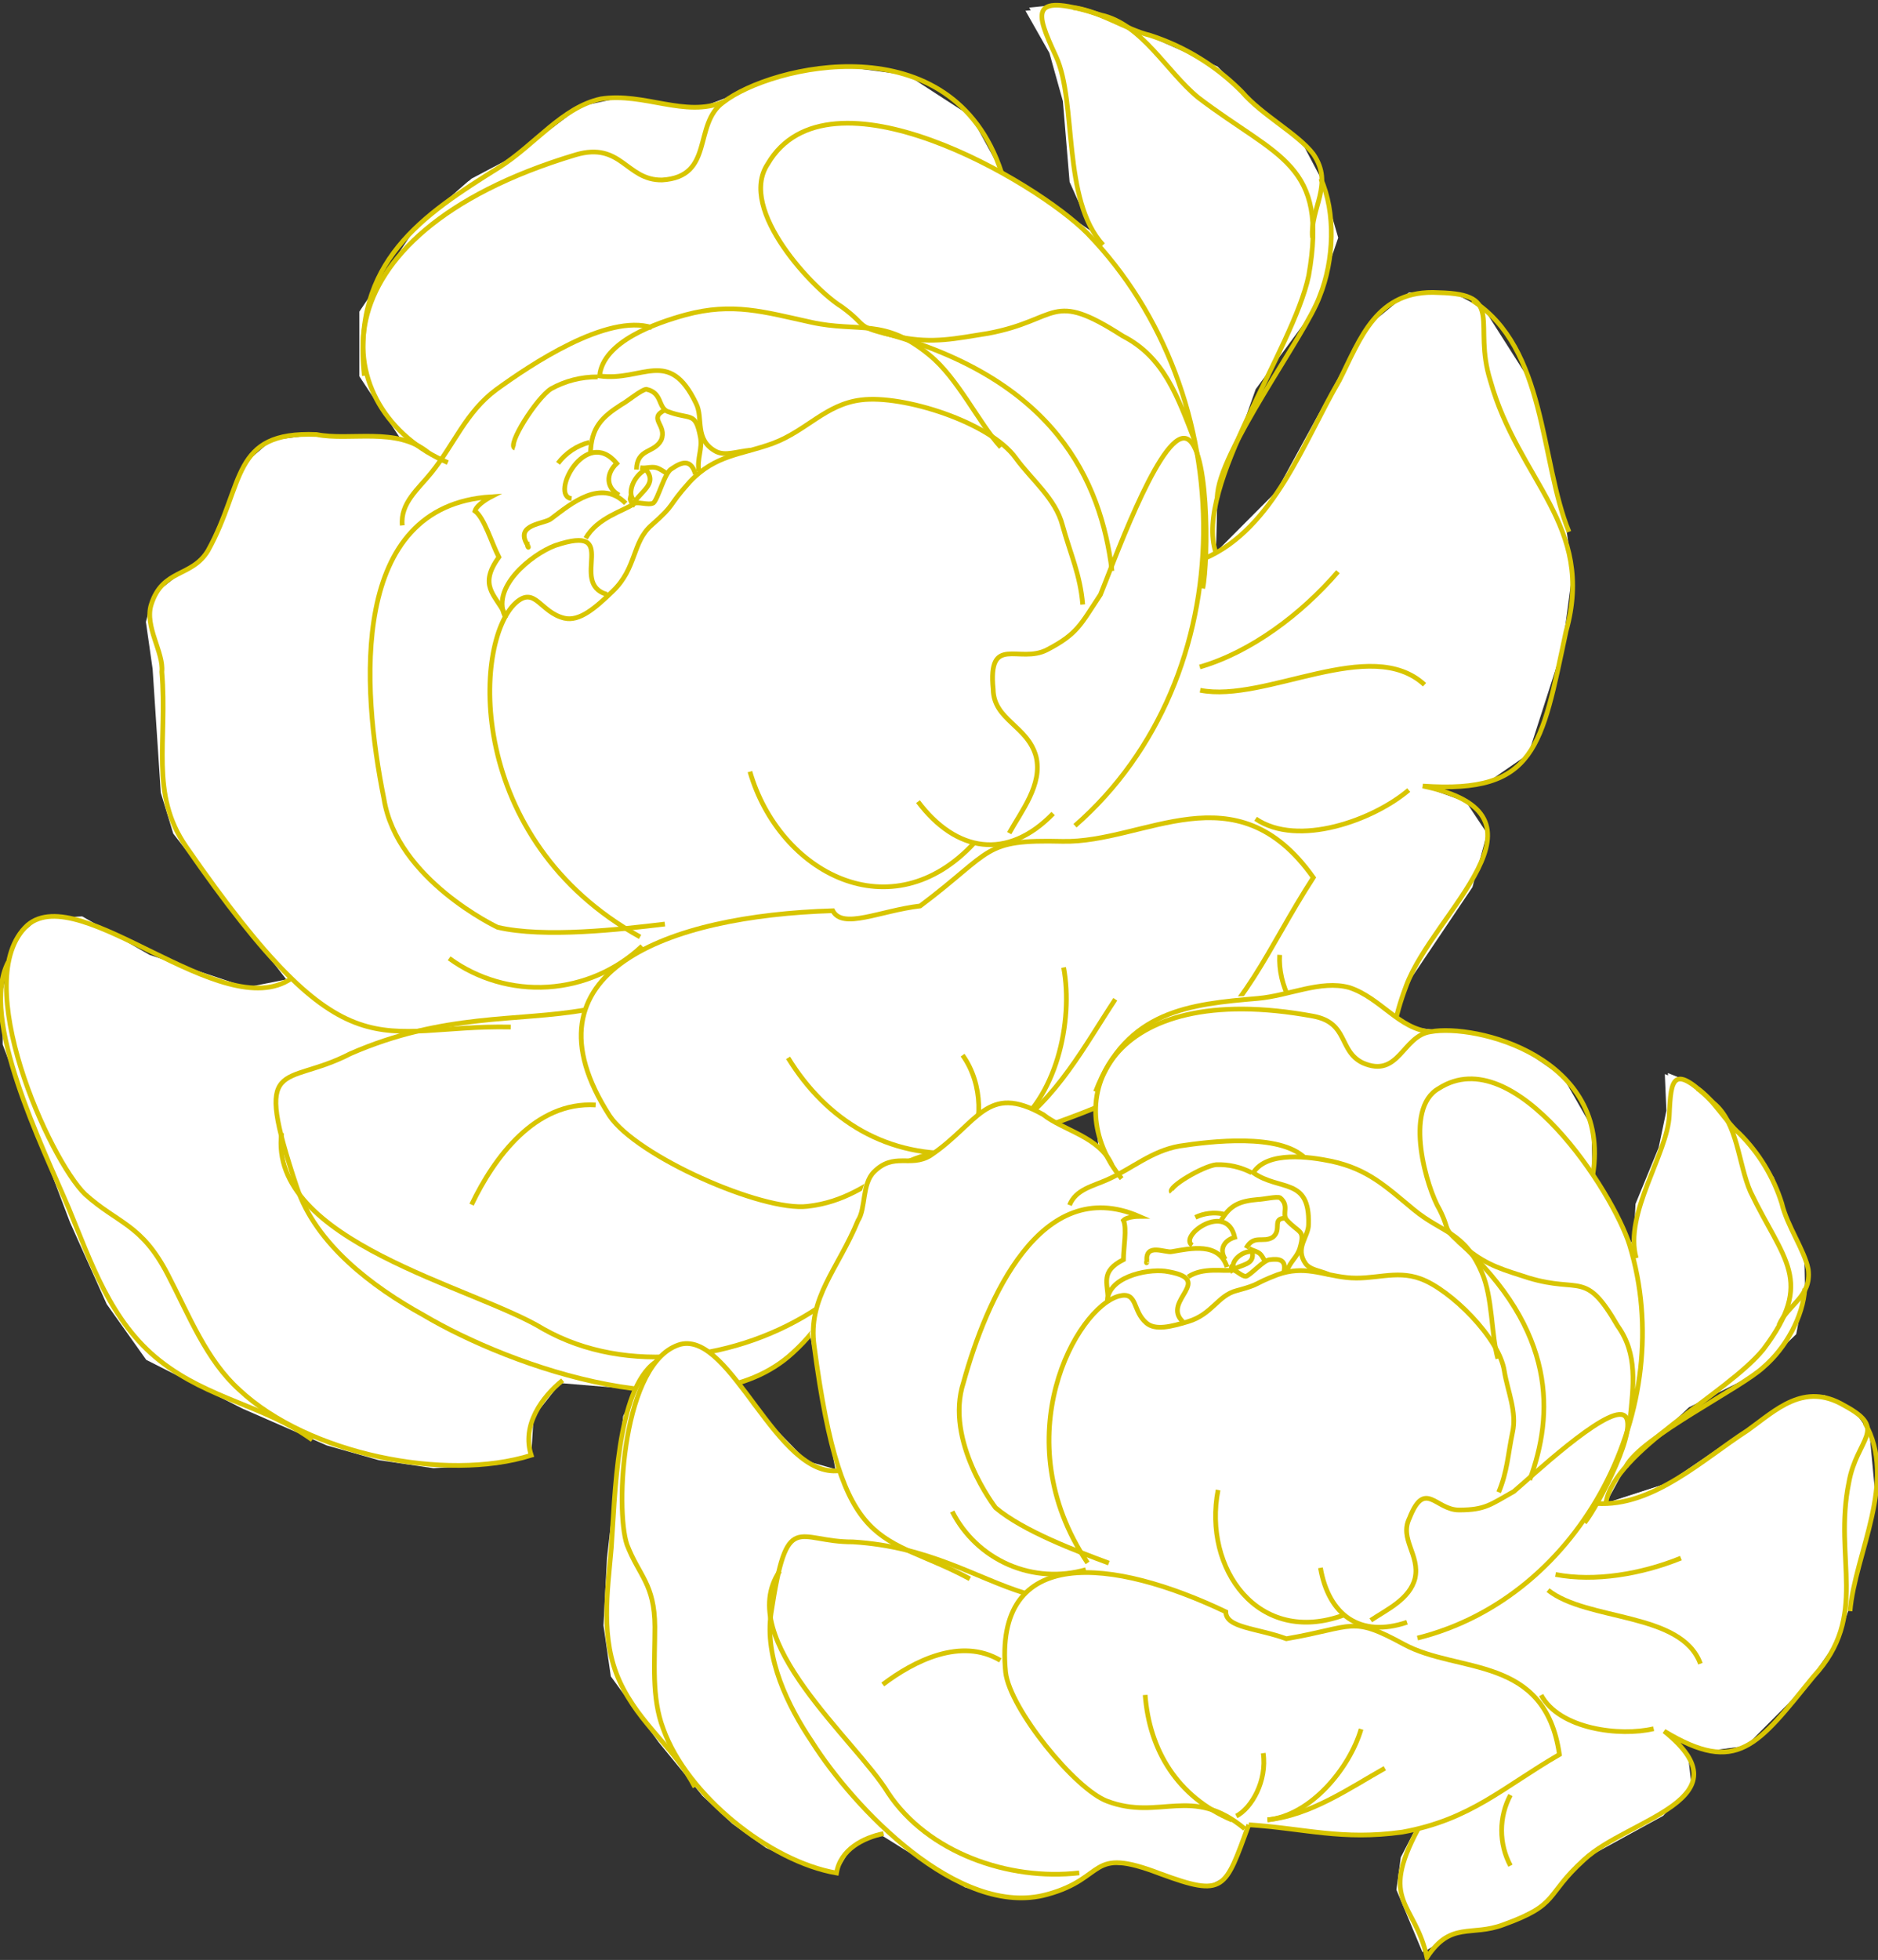 <svg width="278" height="290" viewBox="0 0 278 290" fill="none" xmlns="http://www.w3.org/2000/svg">
<rect x="0" y="0" width="278" height="290" fill="#333333" stroke="none"/>
<path d="M69.805 26.431L62.187 33.093L53.712 45.69V55.26L60.126 64.989L46.811 64.292L40.309 65.119L36.425 68.455C36.425 68.455 31.894 80.206 30.779 81.57C29.681 82.705 28.455 83.708 27.124 84.557L23.141 87.674L22.145 91.598L23.141 98.569L24.326 116.902L26.178 122.876L43.117 144.785L36.535 146.079L22.135 141.289L12.177 135.593L5.764 135.922L2.597 138.63L0.894 146.079V154.125L10.852 180.425L16.319 192.584L22.135 200.789L36.465 208.019L48.883 213.436L56.62 215.637L64.686 216.812L74.346 216.304L78.638 215.309L78.996 209.632L83.288 204.215L102.986 205.868L111.012 204.046L117.385 200.162L121.07 196.019L125.521 189.158L129.853 187.286L144.89 184.209L147.668 180.226L146.374 169.909L166.688 161.743L176.378 155.38V161.564L178.479 167.688L188.606 176.242L191.753 170.915L199.839 164.542L204.908 157.67L208.075 145.97L217.963 131.271L220.124 123.305L217.017 118.644L210.544 116.344L220.124 115.746L226.278 111.474L231.257 95.989L232.781 84.607L231.676 76.959L226.497 56.405L219.686 45.7L215.025 43.281H208.553L202.677 48.11L189.433 72.309L180.002 81.809L180.202 73.573L185.878 57.59L194.412 45.989L198.096 35.175L195.557 26.431L192.669 20.964L185.908 15.587L180.231 9.841L168.72 4.742L158.891 1.127L155.904 0.759L152.348 1.127L155.904 7.381L157.895 14.491L158.891 26.441L162.745 35.055L155.933 30.325L148.305 25.525L143.725 17.2L134.354 11.125L124.914 9.871L116.419 11.076L103.792 15.876L91.643 14.501L86.027 15.706L76.606 22.846L69.805 26.431Z" fill="white"/>
<path d="M69.277 26.859L61.659 33.522L53.194 46.109V55.678L59.617 65.418L46.293 64.711L39.771 65.527L35.877 68.863C35.877 68.863 31.346 80.624 30.241 81.988C29.139 83.122 27.909 84.124 26.576 84.975L22.593 88.092L21.597 92.026L22.593 98.997L23.798 117.28L25.65 123.345L42.579 145.173L35.997 146.497L21.647 141.707L11.689 136.011L5.266 136.34L2.099 139.059L0.396 146.497V154.554L10.354 180.843L15.791 192.962L21.647 201.208L35.947 208.447L48.355 213.865L56.092 216.055L64.158 217.24L73.818 216.723L78.11 215.727L78.468 210.041L82.76 204.633L102.468 206.276L110.434 204.454L116.867 200.551L120.542 196.398L124.993 189.596L129.325 187.724L144.362 184.617L147.14 180.634L145.846 170.317L166.16 162.162L175.85 155.788V161.982L177.991 168.037L188.118 176.651L191.255 171.323L199.391 164.92L204.46 158.049L207.626 146.338L217.515 131.64L219.676 123.673L216.519 119.043L210.046 116.742L219.626 116.145L225.74 111.922L230.719 96.418L232.253 85.035L231.148 77.387L225.979 56.844L219.158 46.129L214.497 43.719H208.035L202.149 48.548L188.915 72.747L179.474 82.227L179.674 73.992L185.35 58.059L193.854 46.467L197.549 35.653L194.999 26.909L192.111 21.432L185.35 16.065L179.674 10.319L168.162 5.22L158.333 1.595L155.346 1.237L151.801 1.595L155.346 7.849L157.337 14.969L158.333 26.919L162.187 35.533L155.376 30.793L147.748 26.003L143.167 17.678L133.796 11.594L124.366 10.349L115.861 11.554L103.224 16.324L91.125 14.93L85.499 16.134L76.078 23.294L69.277 26.859Z" fill="white"/>
<path d="M178.339 82.625C188.556 78.214 193.028 65.248 198.256 56.306C201.353 50.221 203.723 42.733 212.964 43.3C222.922 43.509 217.943 47.841 220.612 56.316C224.735 71.153 236.197 77.716 231.825 93.4C228.18 110.478 227.413 117.489 210.614 116.304C231.616 120.596 212.227 134.846 208.144 145.91C204.39 155.868 207.945 155.868 199.909 164.482C195.378 169.521 190.399 168.535 189.463 177.059C182.323 168.375 176.129 171.891 176.417 155.38" stroke="#D8C501" stroke-width="0.697" stroke-miterlimit="10"/>
<path d="M146.374 169.919C147.997 183.373 148.734 184.787 135.28 186.41C120.044 188.063 126.487 191.867 117.355 200.162C104.091 212.431 75.551 202.223 62.665 194.576C55.157 190.433 46.732 184.109 43.934 175.655C37.321 155.808 41.942 161.036 51.84 155.918C65.672 149.863 76.676 151.198 86.594 149.435" stroke="#D8C501" stroke-width="0.697" stroke-miterlimit="10"/>
<path d="M75.601 151.964C55.684 151.556 51.631 160.06 27.542 125.256C22.135 117.429 24.824 109.682 23.957 99.415C24.266 96.567 21.368 92.713 22.384 89.457C24.077 84.109 28.359 85.473 30.779 81.49C36.306 71.552 34.085 63.774 46.841 64.292C51.82 65.288 58.692 63.117 63.362 66.941" stroke="#D8C501" stroke-width="0.697" stroke-miterlimit="10"/>
<path d="M66.29 68.445C48.444 60.827 45.507 34.816 85.21 22.906C92.011 20.914 92.679 26.71 98.006 26.63C105.804 26.162 102.527 18.375 107.088 15.119C114.059 9.691 140.946 3.169 148.246 25.515" stroke="#D8C501" stroke-width="0.697" stroke-miterlimit="10"/>
<path d="M163.292 36.24C157.158 29.598 159.449 15.119 156.322 8.357C153.195 1.595 152.279 -1.163 162.974 2.223C169.028 3.547 172.683 10.588 177.353 14.421C189.204 23.464 196.662 24.061 193.725 40.781C191.424 51.795 176.646 71.92 179.992 81.809" stroke="#D8C501" stroke-width="0.697" stroke-miterlimit="10"/>
<path d="M146.035 170.984C132.86 167.997 130.52 177.258 119.546 178.493C112.814 179.3 94.242 171.074 90.239 165.099C76.437 143.669 98.953 135.493 123.27 134.756C124.734 137.565 130.241 134.756 136.216 134.049C147.17 125.814 145.368 124.201 157.258 124.49C169.437 124.788 182.9 113.585 194.412 129.847C187.441 140.592 184.762 149.156 173.898 157.481C164.069 164.372 156.63 165.547 146.413 169.959" stroke="#D8C501" stroke-width="0.697" stroke-miterlimit="10"/>
<path d="M159.13 122.179C184.335 100.152 184.026 58.287 160.983 34.547C153.414 26.859 122.633 8.875 113.641 24.27C109.13 31.082 120.612 42.972 124.595 45.392C128.897 48.518 126.059 48.21 133.179 49.873C138.158 50.868 141.345 50.102 146.294 49.325C156.91 47.333 155.426 42.792 166.211 49.723C172.295 52.83 174.307 58.626 176.896 65.328" stroke="#D8C501" stroke-width="0.697" stroke-miterlimit="10"/>
<path d="M130.749 49.245C156.093 56.077 162.964 71.034 164.607 84.487" stroke="#D8C501" stroke-width="0.697" stroke-miterlimit="10"/>
<path d="M94.75 138.63C68.869 124.3 69.934 94.993 76.358 89.188C79.225 86.658 79.962 90.612 83.537 91.468C85.808 92.006 88.178 89.905 90.697 87.485C94.262 84.069 93.555 80.265 96.413 77.736C100.227 74.37 98.584 75.216 102.109 71.293C105.913 67.24 109.787 67.31 114.448 65.587C119.427 63.715 122.235 59.811 127.473 59.174C133.677 58.387 146.573 62.47 150.377 67.797C152.767 71.074 156.262 73.772 157.288 77.756C158.463 82.018 159.907 85.035 160.275 89.447" stroke="#D8C501" stroke-width="0.697" stroke-miterlimit="10"/>
<path d="M87.411 67.11C87.491 63.247 89.124 61.703 91.992 59.861C92.818 59.443 94.979 57.61 95.686 57.6C98.046 58.118 97.389 60.199 98.773 60.867C102.249 62.191 102.916 60.807 103.663 64.591C104.031 66.433 103.145 67.778 103.454 69.71" stroke="#D8C501" stroke-width="0.697" stroke-miterlimit="10"/>
<path d="M93.725 73.912C92.888 72.916 93.725 70.456 95.597 69.461C97.419 71.641 94.81 72.647 93.734 74.599C93.177 74.191 93.416 73.603 92.998 73.514" stroke="#D8C501" stroke-width="0.697" stroke-miterlimit="10"/>
<path d="M94.213 69.48C94.302 66.304 96.822 67.11 97.877 65.119C98.814 62.898 95.886 61.972 98.365 60.697" stroke="#D8C501" stroke-width="0.697" stroke-miterlimit="10"/>
<path d="M148.146 66.174C144.92 62.639 141.773 55.917 137.58 52.532C130.869 46.975 127.174 49.235 120.114 47.692C113.053 46.148 108.473 44.704 101.452 46.596C97.2 47.762 89.233 50.51 88.755 55.629C95.119 56.495 99.042 51.327 103.035 59.691C104.171 61.882 102.707 65.079 106.023 66.822C107.417 67.489 108.951 66.822 111.131 66.603" stroke="#D8C501" stroke-width="0.697" stroke-miterlimit="10"/>
<path d="M59.548 77.746C59.219 74.44 61.948 72.329 63.85 69.948C67.236 65.756 68.959 60.986 73.46 57.65C78.509 53.986 89.851 46.358 96.513 48.469" stroke="#D8C501" stroke-width="0.697" stroke-miterlimit="10"/>
<path d="M88.477 55.768C86.059 55.749 83.678 56.356 81.566 57.531C79.415 58.905 74.963 65.915 76.218 66.304" stroke="#D8C501" stroke-width="0.697" stroke-miterlimit="10"/>
<path d="M86.704 79.648C88.397 76.601 92.41 75.555 93.735 74.599C94.252 74.081 95.955 74.848 96.722 74.42C97.439 73.782 98.385 69.899 99.411 69.371C100.944 68.315 102.289 67.877 102.936 70.148" stroke="#D8C501" stroke-width="0.697" stroke-miterlimit="10"/>
<path d="M94.76 69.202C95.09 69.252 95.426 69.252 95.756 69.202C97.061 69.042 97.27 69.112 98.594 69.988" stroke="#D8C501" stroke-width="0.697" stroke-miterlimit="10"/>
<path d="M89.851 87.953C84.025 86.28 92.171 77.357 82.183 80.713C78.628 82.048 72.394 87.076 74.913 91.488" stroke="#D8C501" stroke-width="0.697" stroke-miterlimit="10"/>
<path d="M78.369 80.494C77.672 80.494 78.519 81.49 78.091 80.644C76.099 77.497 80.67 77.567 81.626 76.72C84.613 74.46 88.985 70.805 92.629 74.479" stroke="#D8C501" stroke-width="0.697" stroke-miterlimit="10"/>
<path d="M87.252 65.447C85.395 65.927 83.755 67.022 82.602 68.554" stroke="#D8C501" stroke-width="0.697" stroke-miterlimit="10"/>
<path d="M84.613 73.772C81.297 73.414 86.654 62.978 91.295 68.564C89.662 70.108 89.702 72.179 91.643 73.255" stroke="#D8C501" stroke-width="0.697" stroke-miterlimit="10"/>
<path d="M158.851 1.127C162.536 1.526 166.708 4.374 170.243 5.23C175.385 6.883 180.051 9.752 183.846 13.595C186.834 17.07 192.052 19.749 194.392 22.776C197.529 27.317 193.904 30.743 194.282 35.174" stroke="#D8C501" stroke-width="0.697" stroke-miterlimit="10"/>
<path d="M195.518 26.431C197.738 31.41 197.509 38.501 195.328 43.888C193.267 49.584 180.242 66.991 180.192 73.573" stroke="#D8C501" stroke-width="0.697" stroke-miterlimit="10"/>
<path d="M232.253 78.692C227.961 68.196 228.927 51.486 217.953 44.465" stroke="#D8C501" stroke-width="0.697" stroke-miterlimit="10"/>
<path d="M208.533 116.901C203.324 121.343 192.131 125.426 185.868 121.154" stroke="#D8C501" stroke-width="0.697" stroke-miterlimit="10"/>
<path d="M121.07 193.52C109.478 201.277 92.749 203.598 80.47 196.667C70.273 190.393 39.641 183.721 41.683 167.639" stroke="#D8C501" stroke-width="0.697" stroke-miterlimit="10"/>
<path d="M53.931 55.599C52.069 38.67 62.565 31.828 73.948 24.728C79.175 21.432 83.219 15.866 88.945 14.631C95.358 13.635 101.402 17.459 107.108 15.079" stroke="#D8C501" stroke-width="0.697" stroke-miterlimit="10"/>
<path d="M149.391 123.275C151.173 120.038 154.37 116.085 153.374 111.962C152.149 107.391 147.09 106.555 147.021 102.004C146.204 93.758 150.865 98.27 154.987 96.148C159.548 93.778 159.966 92.394 162.894 87.993C164.448 84.288 171.279 65.089 175.173 64.84C179.066 64.591 178.897 83.153 178.041 87.067" stroke="#D8C501" stroke-width="0.697" stroke-miterlimit="10"/>
<path d="M74.665 90.691C73.251 87.953 70.821 86.618 73.848 82.436C72.783 80.385 71.697 76.611 70.303 75.605C70.632 74.559 72.683 73.504 72.683 73.504C51.691 74.848 53.484 101.685 56.83 118.176C58.742 130.196 73.659 137.206 73.659 137.206C80.57 138.819 91.892 137.515 98.425 136.728" stroke="#D8C501" stroke-width="0.697" stroke-miterlimit="10"/>
<path d="M111.012 114.173C115.384 129.26 132.044 137.963 144.243 124.689" stroke="#D8C501" stroke-width="0.697" stroke-miterlimit="10"/>
<path d="M135.888 118.614C141.514 126.103 149.112 127.368 155.894 120.377" stroke="#D8C501" stroke-width="0.697" stroke-miterlimit="10"/>
<path d="M177.662 102.133C187.332 104.045 202.916 93.948 210.873 101.317" stroke="#D8C501" stroke-width="0.697" stroke-miterlimit="10"/>
<path d="M177.603 98.688C185.151 96.507 192.649 90.881 198.057 84.597" stroke="#D8C501" stroke-width="0.697" stroke-miterlimit="10"/>
<path d="M116.658 156.525C122.314 165.736 131.357 171.462 143.047 170.586" stroke="#D8C501" stroke-width="0.697" stroke-miterlimit="10"/>
<path d="M157.447 143.151C158.941 151.058 156.362 162.799 149.202 167.39" stroke="#D8C501" stroke-width="0.697" stroke-miterlimit="10"/>
<path d="M142.49 156.127C145.656 160.558 145.398 166.762 143.386 169.55" stroke="#D8C501" stroke-width="0.697" stroke-miterlimit="10"/>
<path d="M165.095 147.862C160.714 154.464 156.362 162.799 149.162 167.39" stroke="#D8C501" stroke-width="0.697" stroke-miterlimit="10"/>
<path d="M66.489 141.797C70.713 144.873 75.88 146.375 81.096 146.044C86.311 145.713 91.247 143.57 95.049 139.985" stroke="#D8C501" stroke-width="0.697" stroke-miterlimit="10"/>
<path d="M69.805 178.244C73.141 171.273 79.215 162.948 88.178 163.496" stroke="#D8C501" stroke-width="0.697" stroke-miterlimit="10"/>
<path d="M189.433 141.289C189.164 145.77 191.644 150.56 195.826 153.587" stroke="#D8C501" stroke-width="0.697" stroke-miterlimit="10"/>
<path d="M43.117 144.785C32.89 151.755 11.898 130.226 4.071 136.888C-4.752 144.944 7.367 171.672 12.605 176.711C17.494 181.112 20.94 181.062 24.843 188.601C28.04 194.745 30.549 201.258 35.439 205.659C45.566 215.149 65.951 219.312 78.638 215.328C77.194 210.877 80.231 206.695 83.288 204.235" stroke="#D8C501" stroke-width="0.697" stroke-miterlimit="10"/>
<path d="M1.223 142.335C-3.119 150.67 6.262 169.57 10.185 178.812C13.451 186.689 16.339 195.571 23.659 201.337C30.978 207.103 39.263 207.989 46.224 213.048" stroke="#D8C501" stroke-width="0.697" stroke-miterlimit="10"/>
<path d="M182.85 147.423L175.491 149.276L165.433 154.802L162.167 161.235L163.163 169.969L154.469 164.92L149.809 163.217L146.055 164.123C146.055 164.123 138.974 170.447 137.76 170.985C136.625 171.374 135.448 171.632 134.254 171.751L130.54 172.488L128.548 174.779L126.835 179.758L121.319 192.405L120.472 197.105L124.326 217.569L119.456 216.195L111.49 208.049L106.78 200.809L102.368 198.818L99.211 199.555L95.517 203.966L92.748 209.363L90.368 230.425L89.851 240.383L90.936 247.932L98.036 257.701L104.499 265.607L108.931 269.74L113.91 273.305L120.562 276.293L123.788 277.099L125.979 273.415L130.719 271.264L143.366 279.141L149.341 280.684L154.957 280.266L158.851 278.752L164.189 275.685L167.744 275.924L178.887 279.031L182.113 277.318L184.792 269.959L201.233 271.463L209.917 270.527L207.776 274.669L207.128 279.469L210.982 288.701L214.966 286.201L222.584 284.717L228.349 281.849L234.494 275.088L246.194 268.675L250.377 264.084L249.899 259.891L246.344 256.127L252.976 259.015L258.533 258.268L267.196 249.585L272.175 242.474L274.068 236.968L277.623 221.463L276.736 211.933L274.446 208.706L270.094 206.436L264.488 207.651L247.29 219.332L237.71 222.458L240.698 217.001L250.008 208.238L259.698 203.389L265.892 197.414L267.196 190.672L267.107 186.001L264.418 180.027L262.586 174.221L256.611 166.842L251.263 161.036L249.411 159.772L246.902 158.776L247.131 164.193L246.005 169.68L242.57 178.035L242.211 185.155L239.224 179.638L235.758 173.793L235.579 166.693L231.387 159.393L225.481 155.3L219.367 153.189L209.25 152.024L201.602 146.935L197.399 145.78L188.626 147.324L182.85 147.423Z" fill="white"/>
<path d="M182.353 147.533L174.954 149.375L164.936 154.912L161.669 161.335L162.665 170.068L153.972 165.02L149.311 163.317L145.557 164.223C145.557 164.223 138.477 170.556 137.262 171.084C136.128 171.478 134.951 171.735 133.757 171.851L130.042 172.598L128.051 174.878L126.338 179.857L120.721 192.584L119.875 197.284L123.729 217.748L118.859 216.374L110.893 208.228L106.182 200.989L101.771 198.997L98.704 199.734L95.009 204.135L92.251 209.513L89.851 230.545L89.333 240.503L90.418 248.041L97.519 257.81L103.982 265.717L108.413 269.85L113.392 273.415L120.044 276.402L123.271 277.219L125.461 273.524L130.201 271.373L142.848 279.26L148.823 280.794L154.44 280.385L158.333 278.862L163.671 275.795L167.226 276.034L178.479 279.22L181.705 277.507L184.384 270.148L200.825 271.662L209.509 270.666L207.358 274.819L206.71 279.619L210.564 288.84L214.548 286.35L222.166 284.857L227.921 281.989L234.076 275.227L245.757 268.774L249.939 264.183L249.461 259.991L245.906 256.227L252.538 259.115L258.095 258.378L266.758 249.694L271.738 242.584L273.63 237.067L277.225 221.512L276.338 211.982L274.048 208.756L269.606 206.525L264 207.74L246.802 219.471L237.232 222.558L240.22 217.111L249.531 208.338L259.14 203.538L265.334 197.563L266.639 190.821L266.579 186.161L263.89 180.236L262.128 174.37L256.153 166.991L250.805 161.176L248.953 159.921L246.444 158.925L246.673 164.342L245.537 169.79L242.102 178.144L241.723 185.245L238.786 179.728L235.32 173.892L235.111 166.732L230.919 159.433L225.014 155.34L218.899 153.229L208.752 152.124L201.104 147.035L196.922 145.92L188.148 147.453L182.353 147.533Z" fill="white"/>
<path d="M236.316 222.459C244.681 223.016 252.15 215.856 258.702 211.644C262.875 208.656 267.037 204.424 273.032 207.979C279.635 211.534 274.855 212.759 273.689 219.342C271.359 230.714 276.777 239.049 268.451 248.061C260.136 258.268 257.219 262.71 246.344 256.147C258.961 266.245 241.056 269.093 234.514 275.147C228.539 280.555 230.959 281.74 222.564 284.777C217.784 286.589 214.787 284.219 211.232 289.617C209.429 281.341 204.062 281.561 209.937 270.587" stroke="#D8C501" stroke-width="0.697" stroke-miterlimit="10"/>
<path d="M184.852 269.999C181.317 279.579 181.327 280.774 171.737 277.239C160.962 273.106 163.97 277.876 155.017 280.306C141.883 283.96 126.248 267.3 120.223 257.77C116.609 252.403 113.133 245.273 114.149 238.661C116.539 223.076 117.873 228.184 126.238 228.145C137.6 228.842 144.511 233.522 151.781 235.753" stroke="#D8C501" stroke-width="0.697" stroke-miterlimit="10"/>
<path d="M143.566 233.612C130.371 226.502 124.705 230.803 120.522 199.166C119.527 192.056 124.048 187.794 127.005 180.604C128.19 178.802 127.573 175.217 129.355 173.414C132.343 170.427 134.733 172.787 137.72 170.984C144.87 166.165 146.035 160.18 154.43 164.92C157.418 167.29 162.785 168.206 164.597 172.379" stroke="#D8C501" stroke-width="0.697" stroke-miterlimit="10"/>
<path d="M166.041 174.39C156.691 163.147 163.671 144.685 194.412 150.361C199.67 151.357 198.107 155.49 201.712 157.262C207.099 159.632 207.577 153.279 211.759 152.661C218.332 151.437 238.577 156.286 235.789 173.793" stroke="#D8C501" stroke-width="0.697" stroke-miterlimit="10"/>
<path d="M242.212 186.161C240.339 179.638 246.862 170.676 247.101 165.039C247.34 159.403 247.659 157.262 253.673 163.217C257.278 166.205 257.298 172.18 259.121 176.342C263.96 186.479 268.75 189.447 261.033 199.654C255.685 206.257 238.866 214.681 237.71 222.459" stroke="#D8C501" stroke-width="0.697" stroke-miterlimit="10"/>
<path d="M184.264 270.597C176.457 264.064 171.697 269.461 163.91 266.514C159.12 264.741 149.49 252.831 148.863 247.454C146.971 228.334 164.886 230.594 181.456 238.491C181.456 240.881 186.107 240.891 190.419 242.475C200.606 240.722 199.939 239.009 207.806 243.291C215.842 247.663 228.718 244.785 230.839 259.603C222.494 264.432 217.734 269.242 207.587 271.084C198.624 272.329 193.227 270.557 184.852 269.999" stroke="#D8C501" stroke-width="0.697" stroke-miterlimit="10"/>
<path d="M209.827 242.375C234.314 236.271 248.515 208.099 241.225 184.219C238.796 176.452 224.296 153.807 213.004 161.036C207.636 164.024 211.281 175.974 213.093 178.961C214.906 182.536 213.093 181.351 217.306 184.936C220.293 187.316 222.703 187.924 226.268 189.079C234.055 191.429 234.633 187.834 239.463 196.189C242.45 200.351 241.823 204.942 241.255 210.32" stroke="#D8C501" stroke-width="0.697" stroke-miterlimit="10"/>
<path d="M215.882 183.691C230.52 196.985 229.993 209.373 226.447 218.963" stroke="#D8C501" stroke-width="0.697" stroke-miterlimit="10"/>
<path d="M160.992 231.252C148.564 212.739 159.389 193.41 165.662 191.767C168.451 191.06 167.594 193.968 169.695 195.751C171.03 196.896 173.34 196.298 175.86 195.551C179.435 194.486 180.261 191.688 183.049 190.971C186.764 189.975 185.37 190.035 189.084 188.62C193.067 187.196 195.607 188.62 199.331 189.029C203.314 189.477 206.531 187.834 210.285 189.208C214.717 190.811 221.966 197.991 222.683 202.871C223.171 205.858 224.575 208.915 223.898 211.943C223.211 215.199 223.141 217.728 221.847 220.795" stroke="#D8C501" stroke-width="0.697" stroke-miterlimit="10"/>
<path d="M180.669 180.764C182.054 178.194 183.657 177.716 186.236 177.477C186.933 177.477 189.024 176.989 189.492 177.228C190.897 178.384 189.741 179.549 190.438 180.475C192.311 182.556 193.237 181.859 192.43 184.657C192.042 186.012 190.986 186.649 190.528 188.013" stroke="#D8C501" stroke-width="0.697" stroke-miterlimit="10"/>
<path d="M182.561 187.495C182.332 186.569 183.716 185.165 185.35 185.155C185.818 187.246 183.726 187.027 182.362 187.963C182.133 187.495 182.482 187.206 182.243 186.967" stroke="#D8C501" stroke-width="0.697" stroke-miterlimit="10"/>
<path d="M184.454 184.697C185.609 182.596 187.013 183.98 188.437 183.044C189.831 181.879 188.198 180.256 190.289 180.246" stroke="#D8C501" stroke-width="0.697" stroke-miterlimit="10"/>
<path d="M221.727 201.028C220.731 197.543 220.98 191.956 219.337 188.242C216.738 182.207 213.482 182.456 209.279 178.981C205.077 175.505 202.498 173.006 197.14 171.831C193.884 171.154 187.6 170.258 185.519 173.524C189.502 176.292 193.904 174.171 193.705 181.162C193.705 183.014 191.623 184.657 193.267 186.977C193.974 187.903 195.258 187.973 196.762 188.591" stroke="#D8C501" stroke-width="0.697" stroke-miterlimit="10"/>
<path d="M158.323 178.314C159.239 175.984 161.799 175.506 163.89 174.56C167.604 172.916 170.383 170.337 174.565 169.58C179.216 168.863 189.443 167.649 193.187 171.353" stroke="#D8C501" stroke-width="0.697" stroke-miterlimit="10"/>
<path d="M185.29 173.524C183.673 172.68 181.865 172.268 180.042 172.329C178.13 172.508 172.733 175.685 173.43 176.372" stroke="#D8C501" stroke-width="0.697" stroke-miterlimit="10"/>
<path d="M175.879 188.929C178.06 187.465 181.117 188.143 182.332 187.933C182.86 187.754 183.736 188.86 184.433 188.85C185.131 188.67 187.102 186.4 187.969 186.39C189.363 186.211 190.408 186.39 190.07 188.123" stroke="#D8C501" stroke-width="0.697" stroke-miterlimit="10"/>
<path d="M184.882 184.697C185.095 184.845 185.33 184.96 185.579 185.036C186.515 185.384 186.625 185.494 187.212 186.539" stroke="#D8C501" stroke-width="0.697" stroke-miterlimit="10"/>
<path d="M175.103 195.571C171.767 192.444 180.311 189.258 172.444 188.083C169.655 187.744 163.73 188.999 163.919 192.833" stroke="#D8C501" stroke-width="0.697" stroke-miterlimit="10"/>
<path d="M169.994 186.609C169.536 186.38 169.765 187.306 169.765 186.609C169.516 183.821 172.554 185.434 173.48 185.195C176.268 184.717 180.45 183.761 181.635 187.475" stroke="#D8C501" stroke-width="0.697" stroke-miterlimit="10"/>
<path d="M181.127 179.638C179.718 179.33 178.246 179.502 176.945 180.126" stroke="#D8C501" stroke-width="0.697" stroke-miterlimit="10"/>
<path d="M176.487 184.269C174.386 182.885 181.575 177.726 182.77 183.074C181.137 183.552 180.45 184.946 181.386 186.34" stroke="#D8C501" stroke-width="0.697" stroke-miterlimit="10"/>
<path d="M251.273 161.076C253.604 162.61 255.426 165.956 257.507 167.748C260.388 170.623 262.53 174.153 263.751 178.035C264.538 181.391 267.137 185.006 267.675 187.824C268.202 191.947 264.598 193.002 263.323 196.099" stroke="#D8C501" stroke-width="0.697" stroke-miterlimit="10"/>
<path d="M267.167 190.662C266.928 194.795 264.369 199.445 261.033 202.303C257.697 205.42 242.968 212.61 240.668 217.001" stroke="#D8C501" stroke-width="0.697" stroke-miterlimit="10"/>
<path d="M273.858 238.392C274.585 229.877 280.979 219.013 276.039 210.509" stroke="#D8C501" stroke-width="0.697" stroke-miterlimit="10"/>
<path d="M244.79 255.789C239.811 256.974 230.849 255.858 228.13 250.81" stroke="#D8C501" stroke-width="0.697" stroke-miterlimit="10"/>
<path d="M159.767 277.119C149.321 278.334 137.312 274.132 131.456 265.269C126.776 257.551 108.552 242.554 115.423 232.457" stroke="#D8C501" stroke-width="0.697" stroke-miterlimit="10"/>
<path d="M162.177 161.534C166.758 149.505 176.119 148.589 186.196 147.732C190.837 147.324 195.468 144.974 199.73 146.119C204.38 147.643 207.119 152.303 211.759 152.661" stroke="#D8C501" stroke-width="0.697" stroke-miterlimit="10"/>
<path d="M202.916 239.746C205.236 238.193 208.712 236.619 209.469 233.522C210.225 230.037 207.118 227.736 208.642 224.629C210.942 218.814 212.516 223.444 215.991 223.425C219.865 223.425 220.632 222.628 224.107 220.676C226.417 218.734 237.591 208.228 240.299 209.373C243.008 210.519 236.505 222.937 234.573 225.307" stroke="#D8C501" stroke-width="0.697" stroke-miterlimit="10"/>
<path d="M164.009 192.196C164.009 189.875 162.834 188.133 166.3 186.38C166.3 184.637 166.857 181.729 166.3 180.574C166.877 179.987 168.62 179.977 168.62 179.977C154.051 173.663 146.015 192.285 142.629 204.534C139.771 213.257 147.369 223.086 147.369 223.086C151.442 226.541 159.488 229.559 164.139 231.282" stroke="#D8C501" stroke-width="0.697" stroke-miterlimit="10"/>
<path d="M180.311 220.467C178.051 232.088 186.236 243.66 198.983 238.949" stroke="#D8C501" stroke-width="0.697" stroke-miterlimit="10"/>
<path d="M195.467 231.979C196.662 238.949 201.323 242.395 208.283 240.035" stroke="#D8C501" stroke-width="0.697" stroke-miterlimit="10"/>
<path d="M229.156 235.285C234.982 239.905 248.903 238.481 251.712 246.169" stroke="#D8C501" stroke-width="0.697" stroke-miterlimit="10"/>
<path d="M230.261 232.965C236.077 234.09 243.038 232.895 248.823 230.545" stroke="#D8C501" stroke-width="0.697" stroke-miterlimit="10"/>
<path d="M169.516 250.79C170.134 258.916 174.236 265.856 182.382 269.302" stroke="#D8C501" stroke-width="0.697" stroke-miterlimit="10"/>
<path d="M201.482 255.848C199.77 261.664 194.004 268.655 187.621 269.272" stroke="#D8C501" stroke-width="0.697" stroke-miterlimit="10"/>
<path d="M186.993 259.404C187.591 263.467 185.29 267.539 183.01 268.714" stroke="#D8C501" stroke-width="0.697" stroke-miterlimit="10"/>
<path d="M204.998 261.634C199.79 264.562 194.044 268.605 187.621 269.272" stroke="#D8C501" stroke-width="0.697" stroke-miterlimit="10"/>
<path d="M140.956 223.654C142.738 227.163 145.688 229.942 149.297 231.513C152.907 233.083 156.95 233.346 160.733 232.257" stroke="#D8C501" stroke-width="0.697" stroke-miterlimit="10"/>
<path d="M130.679 249.246C135.3 245.741 142.251 242.226 148.076 245.671" stroke="#D8C501" stroke-width="0.697" stroke-miterlimit="10"/>
<path d="M223.59 265.607C222.733 267.215 222.286 269.009 222.286 270.83C222.286 272.652 222.733 274.446 223.59 276.054" stroke="#D8C501" stroke-width="0.697" stroke-miterlimit="10"/>
<path d="M124.256 217.599C114.975 218.804 108.323 197.125 100.775 198.897C92.081 201.268 91.036 223.325 92.808 228.543C94.581 233.174 96.901 234.329 96.941 240.712C96.941 245.93 96.413 251.158 98.176 255.799C101.711 265.647 113.95 275.446 123.828 277.139C124.386 273.654 127.811 271.901 130.799 271.304" stroke="#D8C501" stroke-width="0.697" stroke-miterlimit="10"/>
<path d="M97.02 201.546C91.235 205.639 91.046 221.542 90.488 229.091C89.94 235.484 88.815 242.455 91.743 248.818C94.67 255.181 99.918 258.647 102.856 264.432" stroke="#D8C501" stroke-width="0.697" stroke-miterlimit="10"/>
</svg>
